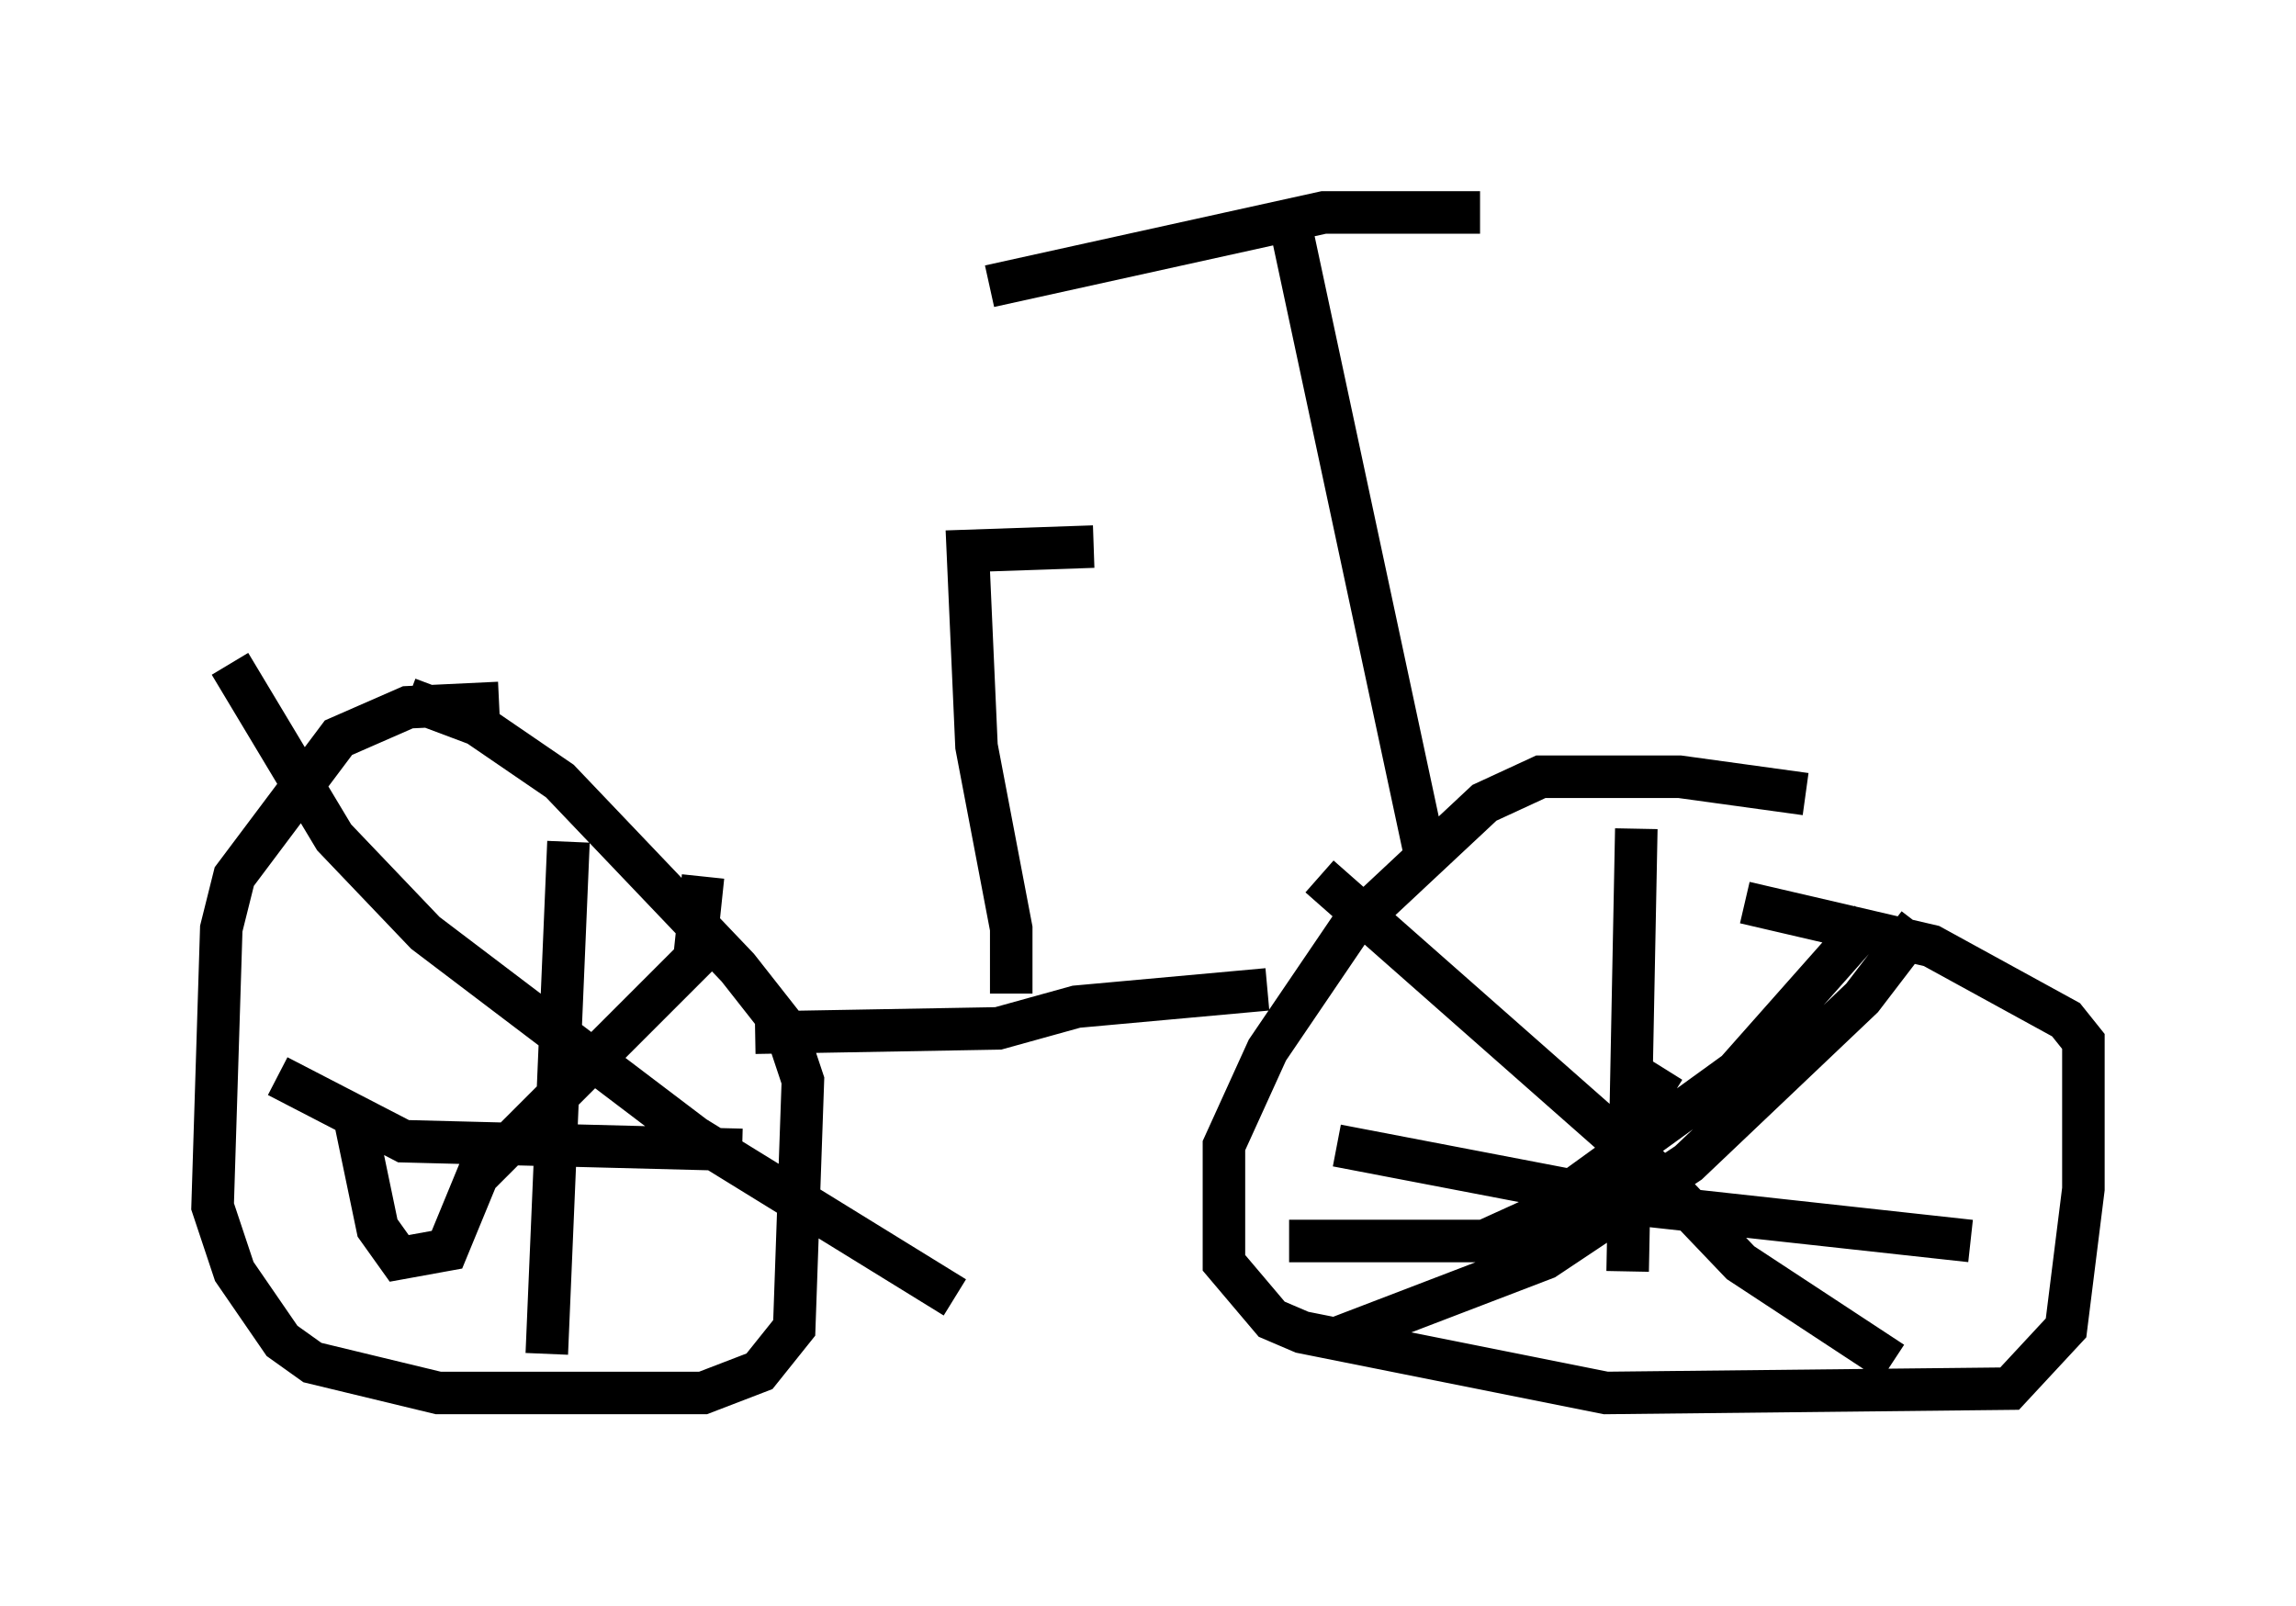 <?xml version="1.0" encoding="utf-8" ?>
<svg baseProfile="full" height="37.767" version="1.1" width="53.998" xmlns="http://www.w3.org/2000/svg" xmlns:ev="http://www.w3.org/2001/xml-events" xmlns:xlink="http://www.w3.org/1999/xlink"><defs /><rect fill="white" height="37.767" width="53.998" x="0" y="0" /><path d="M45.323, 19.598 m-2.858, -0.919 l-2.96, -0.408 -3.267, 0.0 l-1.327, 0.613 -3.165, 2.96 l-1.94, 2.858 -1.021, 2.246 l0.0, 2.756 1.123, 1.327 l0.715, 0.306 7.146, 1.429 l9.494, -0.102 1.327, -1.429 l0.408, -3.267 0.0, -3.471 l-0.408, -0.51 -3.165, -1.735 l-4.39, -1.021 m-29.298, -4.696 l-2.144, 0.102 -1.633, 0.715 l-2.45, 3.267 -0.306, 1.225 l-0.204, 6.533 0.51, 1.531 l1.123, 1.633 0.715, 0.51 l2.96, 0.715 6.227, 0.0 l1.327, -0.51 0.817, -1.021 l0.204, -5.819 -0.408, -1.225 l-1.123, -1.429 -4.185, -4.39 l-1.94, -1.327 -1.633, -0.613 m20.213, 6.84 l-4.492, 0.408 -1.838, 0.51 l-5.717, 0.102 m21.54, 1.531 l-0.817, -0.51 m-25.011, -0.715 l0.0, 0.0 m-0.102, -4.798 l-0.51, 12.046 m4.594, -4.798 l-7.963, -0.204 -2.96, -1.531 m10.004, -4.696 l-0.204, 1.94 -5.104, 5.104 l-0.715, 1.735 -1.123, 0.204 l-0.51, -0.715 -0.51, -2.45 m-2.96, -10.821 l2.45, 4.083 2.144, 2.246 l6.329, 4.798 6.125, 3.777 m22.663, -8.779 l-1.327, 1.735 -4.083, 3.879 l-3.369, 2.246 -4.798, 1.838 m-0.51, -10.821 l7.758, 6.84 2.144, 2.246 l3.573, 2.348 m-0.51, -10.413 l-3.165, 3.573 -4.798, 3.471 l-1.123, 0.51 -4.594, 0.0 m1.123, -2.246 l7.452, 1.429 7.452, 0.817 m-7.861, -9.698 l-0.204, 10.413 m-4.696, -9.494 l-3.165, -14.802 m4.39, -0.613 l-3.675, 0.0 -7.861, 1.735 m0.51, 16.64 l0.0, -1.531 -0.817, -4.288 l-0.204, -4.594 2.96, -0.102 " fill="none" stroke="black" stroke-width="1" /></svg>